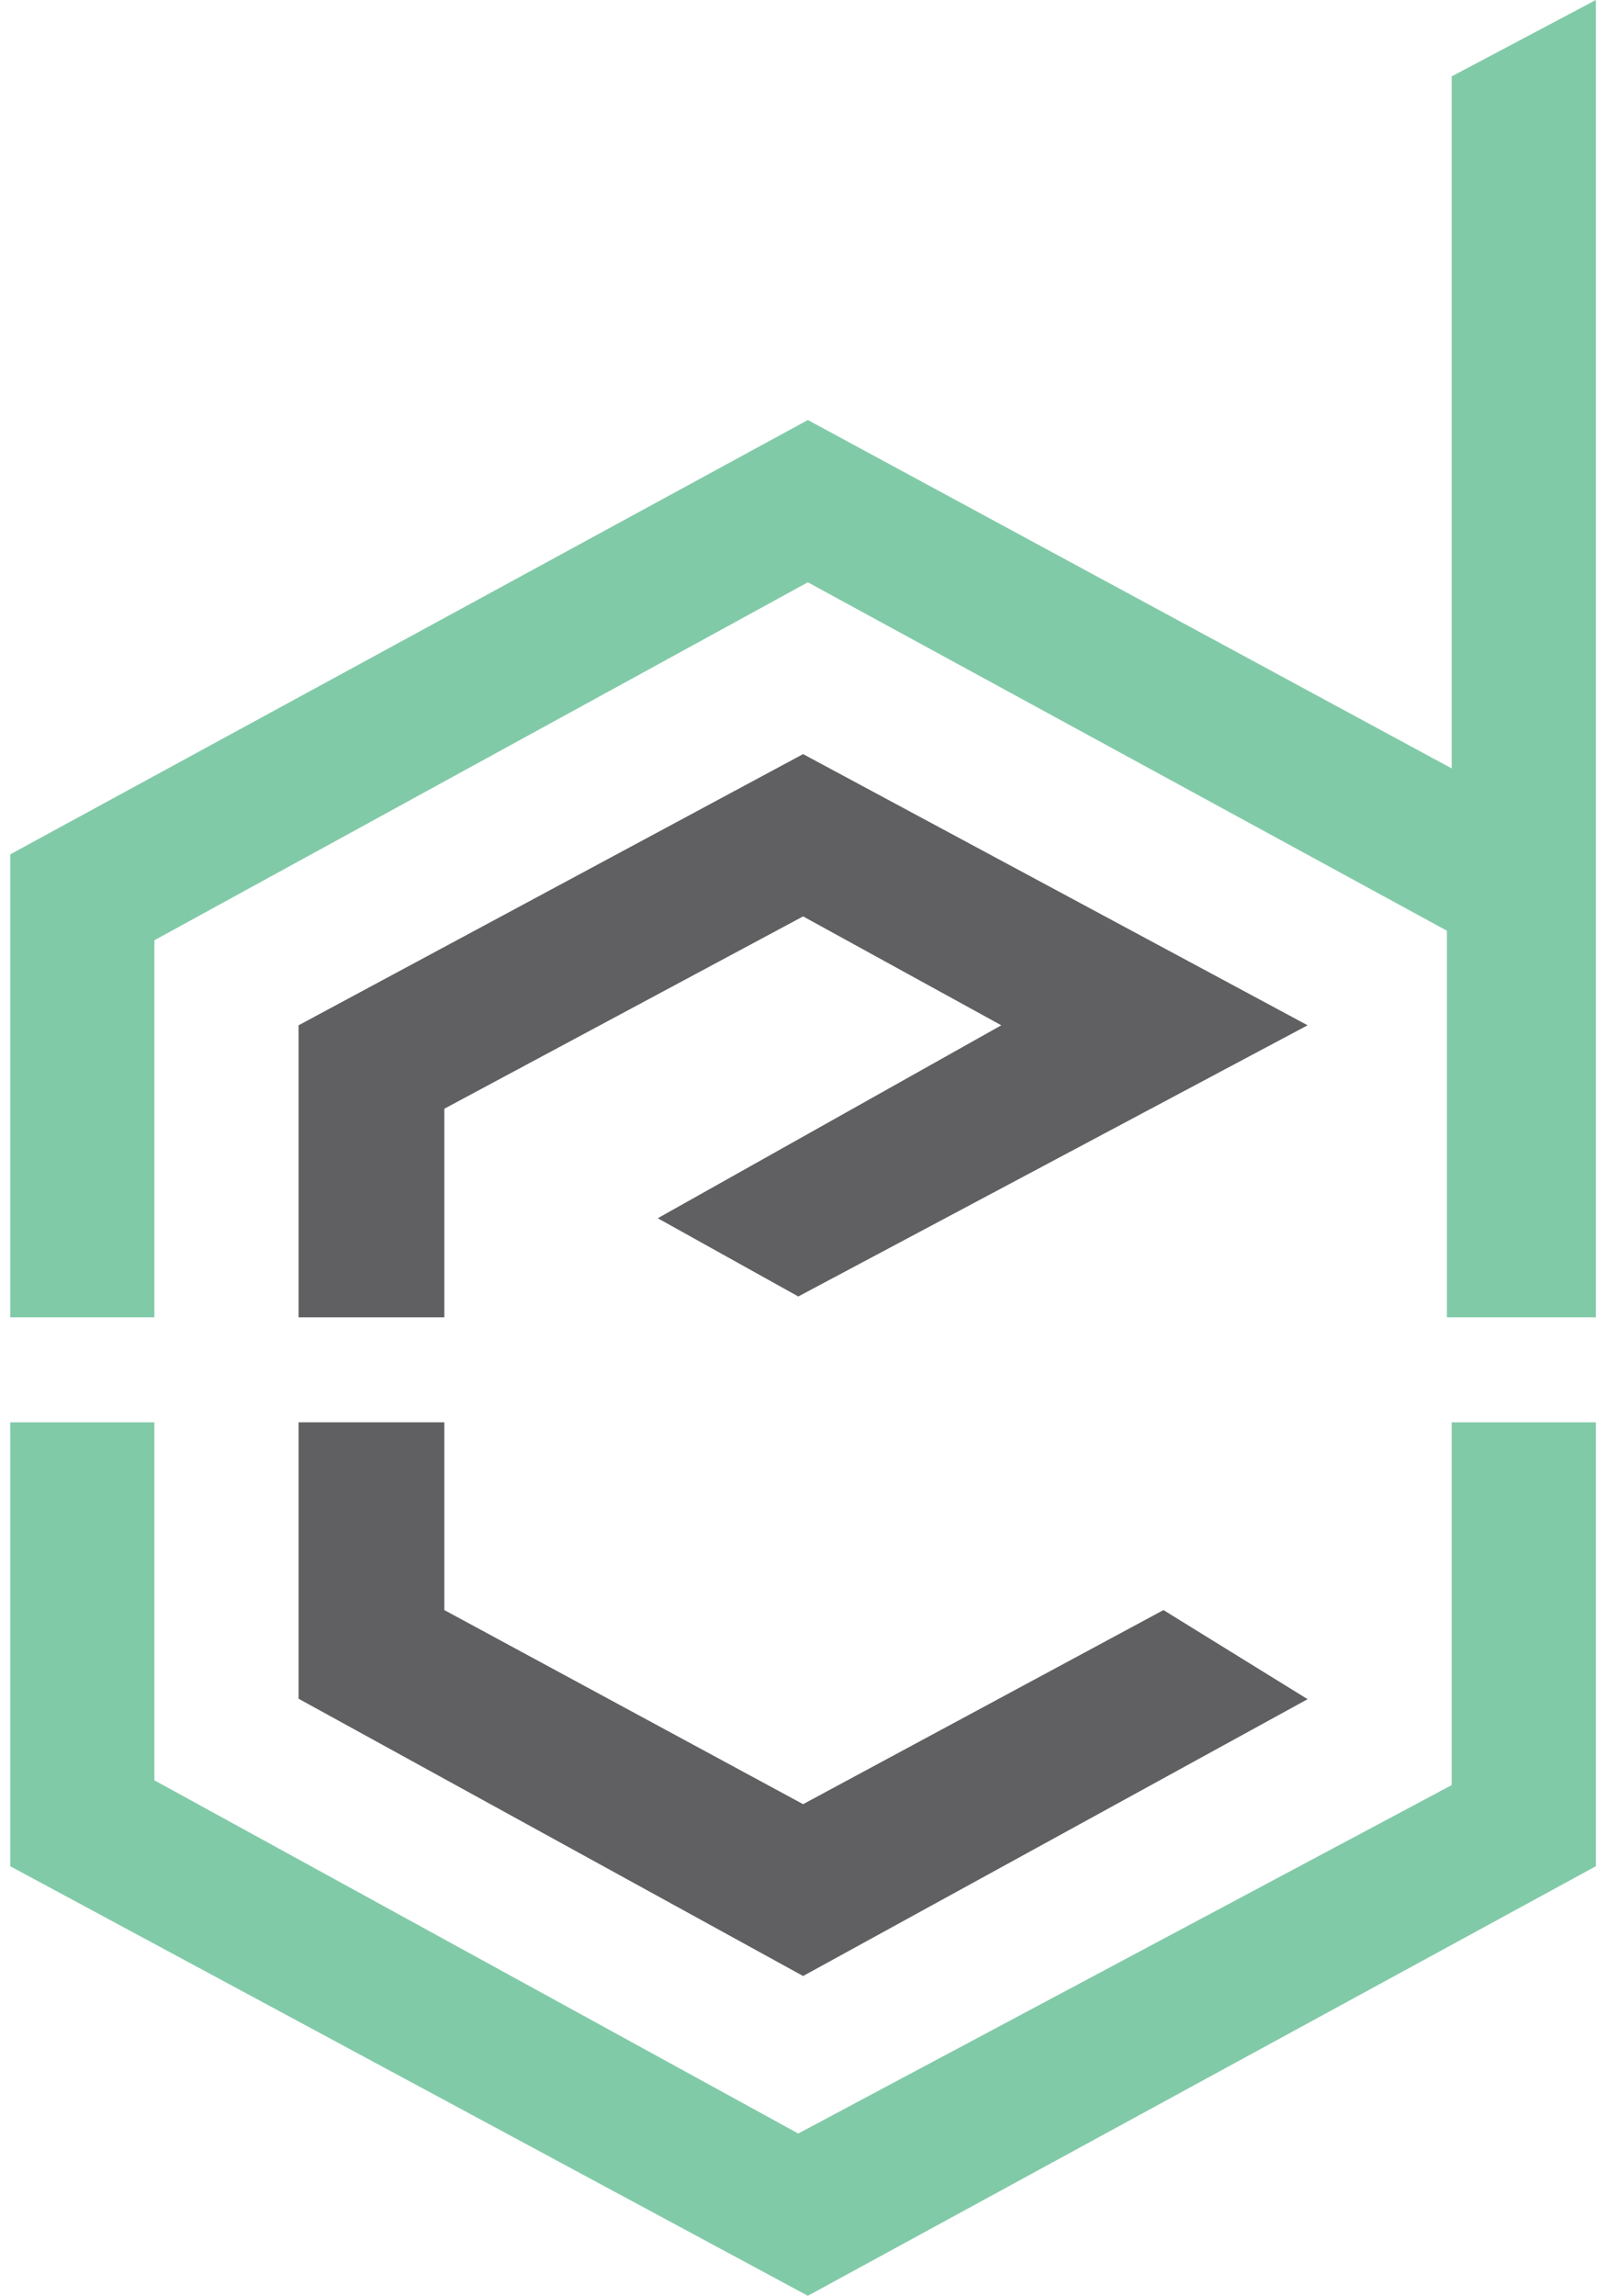 <svg width="48" height="68" viewBox="0 0 92 132" fill="none" xmlns="http://www.w3.org/2000/svg">
<path d="M45.603 43.359L16.584 58.951V75.742H24.968V63.748L45.603 52.69L57.003 58.951L37.243 70.045L45.326 74.543L74.621 58.951L45.603 43.359Z" fill="#606062"/>
<path d="M24.968 81.78H16.584V97.671L45.603 113.614L74.621 97.697L66.33 92.574L45.603 103.734L24.968 92.574V81.78Z" fill="#606062"/>
<path d="M8.291 75.742H0V49.123L45.876 24.15L82.909 44.183V4.391L91.2 0V75.742H82.633V53.514L45.876 33.48L8.291 54.062V75.742Z" fill="#81CAA8"/>
<path d="M8.291 81.78H0V107.302L45.876 132L91.2 107.302V81.78H82.909V102.637L45.324 122.67L8.291 102.362V81.78Z" fill="#81CAA8"/>
</svg>
